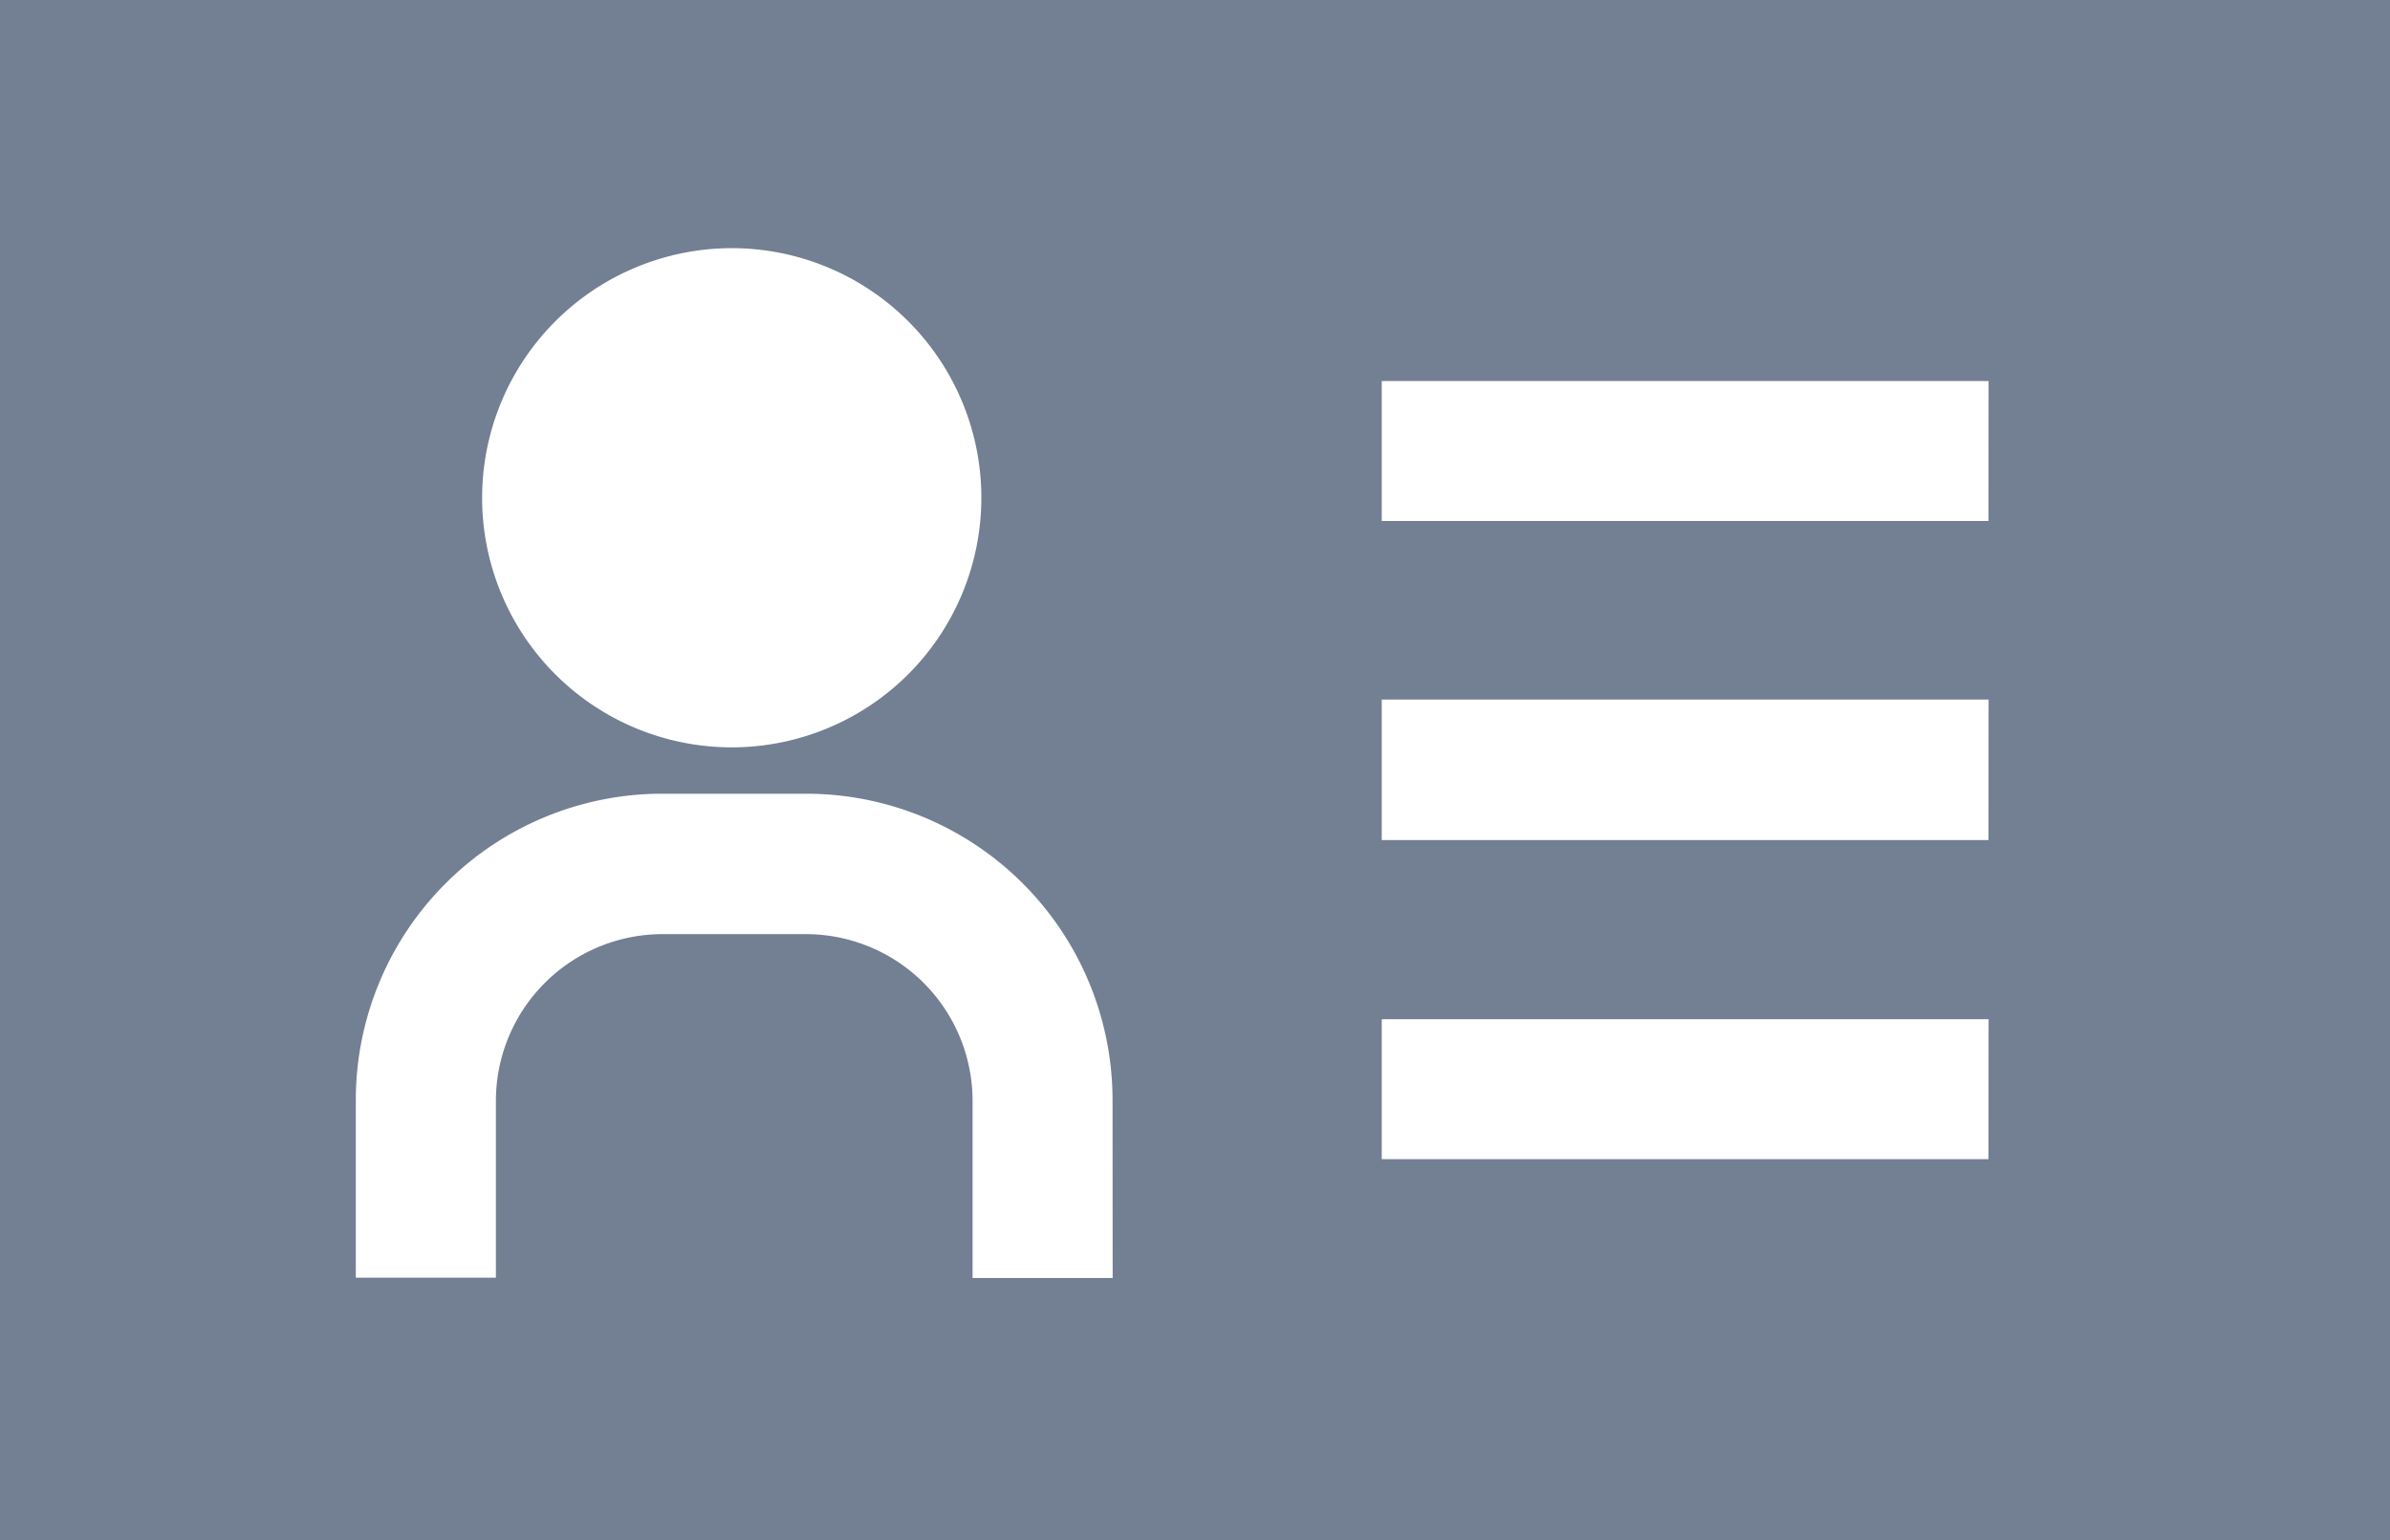 <svg xmlns="http://www.w3.org/2000/svg" width="21.495" height="13.853" viewBox="0 0 21.495 13.853"><defs><style>.a{fill:#737f93;}</style></defs><path class="a" d="M0,91.008v13.853H21.495V91.008ZM6.581,93.24a2.245,2.245,0,1,1-2.245,2.245A2.247,2.247,0,0,1,6.581,93.24Zm3.426,9.263H8.747v-1.6A1.5,1.5,0,0,0,7.254,99.41h-1.3A1.5,1.5,0,0,0,4.46,100.9v1.6H3.2v-1.6a2.756,2.756,0,0,1,2.753-2.753h1.3a2.756,2.756,0,0,1,2.753,2.753Zm7.877-1.069H12.427v-1.259h5.458Zm0-2.87H12.427V97.3h5.458Zm0-2.87H12.427V94.435h5.458Z" transform="translate(0 -91.008)"/></svg>